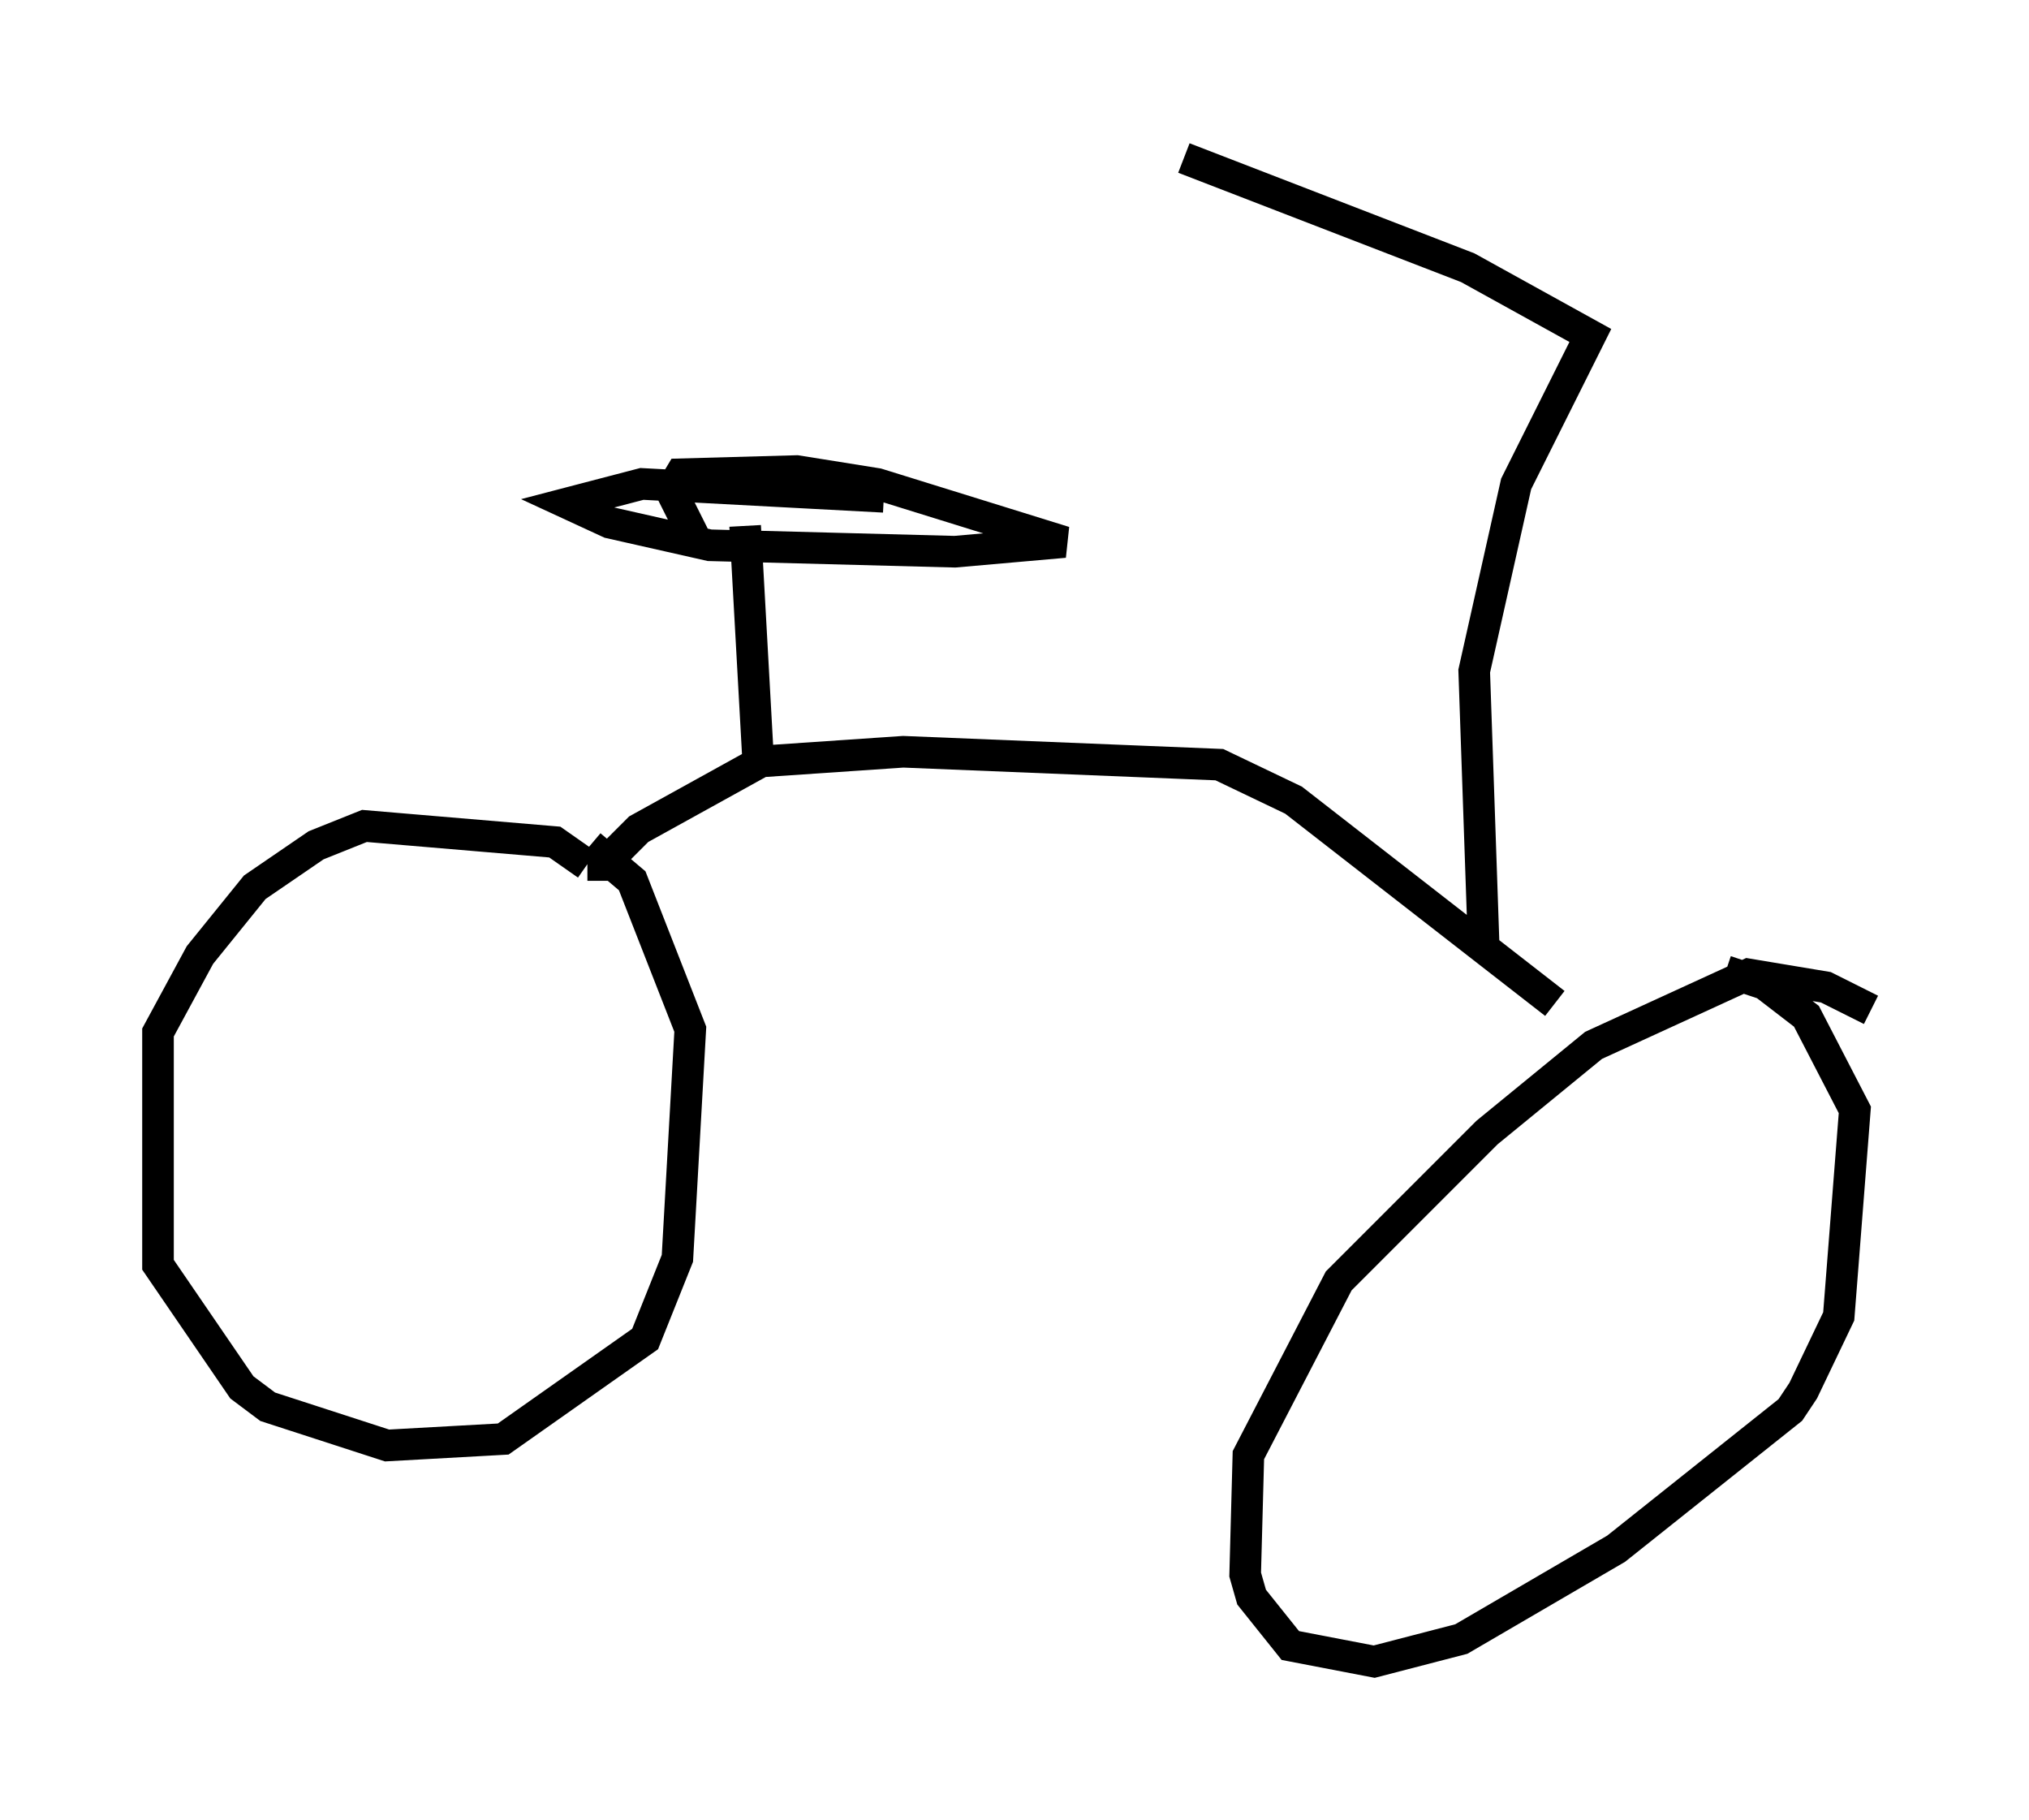 <?xml version="1.0" encoding="utf-8" ?>
<svg baseProfile="full" height="57.571" version="1.1" width="64.207" xmlns="http://www.w3.org/2000/svg" xmlns:ev="http://www.w3.org/2001/xml-events" xmlns:xlink="http://www.w3.org/1999/xlink"><defs /><rect fill="white" height="57.571" width="64.207" x="0" y="0" /><path d="M19.292, 28.377 m-0.715, -1.021 l-1.021, -0.715 -6.023, -0.51 l-1.531, 0.613 -1.94, 1.327 l-1.735, 2.144 -1.327, 2.45 l0.0, 7.35 2.654, 3.879 l0.817, 0.613 3.777, 1.225 l3.675, -0.204 4.492, -3.165 l1.021, -2.552 0.408, -7.248 l-1.838, -4.696 -1.327, -1.123 m40.528, 5.206 l-1.429, -0.715 -2.45, -0.408 l-4.9, 2.246 -3.369, 2.756 l-4.696, 4.696 -2.858, 5.513 l-0.102, 3.777 0.204, 0.715 l1.225, 1.531 2.654, 0.51 l2.756, -0.715 4.9, -2.858 l5.513, -4.39 0.408, -0.613 l1.123, -2.348 0.51, -6.533 l-1.531, -2.96 -1.327, -1.021 l-1.225, -0.408 m-35.525, -2.858 l0.0, -0.51 1.123, -1.123 l3.879, -2.144 4.492, -0.306 l10.004, 0.408 2.348, 1.123 l8.269, 6.431 m-25.215, -7.758 l-0.408, -7.35 m-1.633, 0.306 l-0.715, -1.429 0.306, -0.51 l3.675, -0.102 2.552, 0.408 l5.921, 1.838 -3.471, 0.306 l-7.758, -0.204 -3.165, -0.715 l-1.327, -0.613 2.348, -0.613 l7.656, 0.408 m18.988, 14.394 l-0.306, -8.881 1.327, -5.921 l2.348, -4.696 -3.879, -2.144 l-8.983, -3.471 " fill="none" stroke="black" stroke-width="1" /></svg>